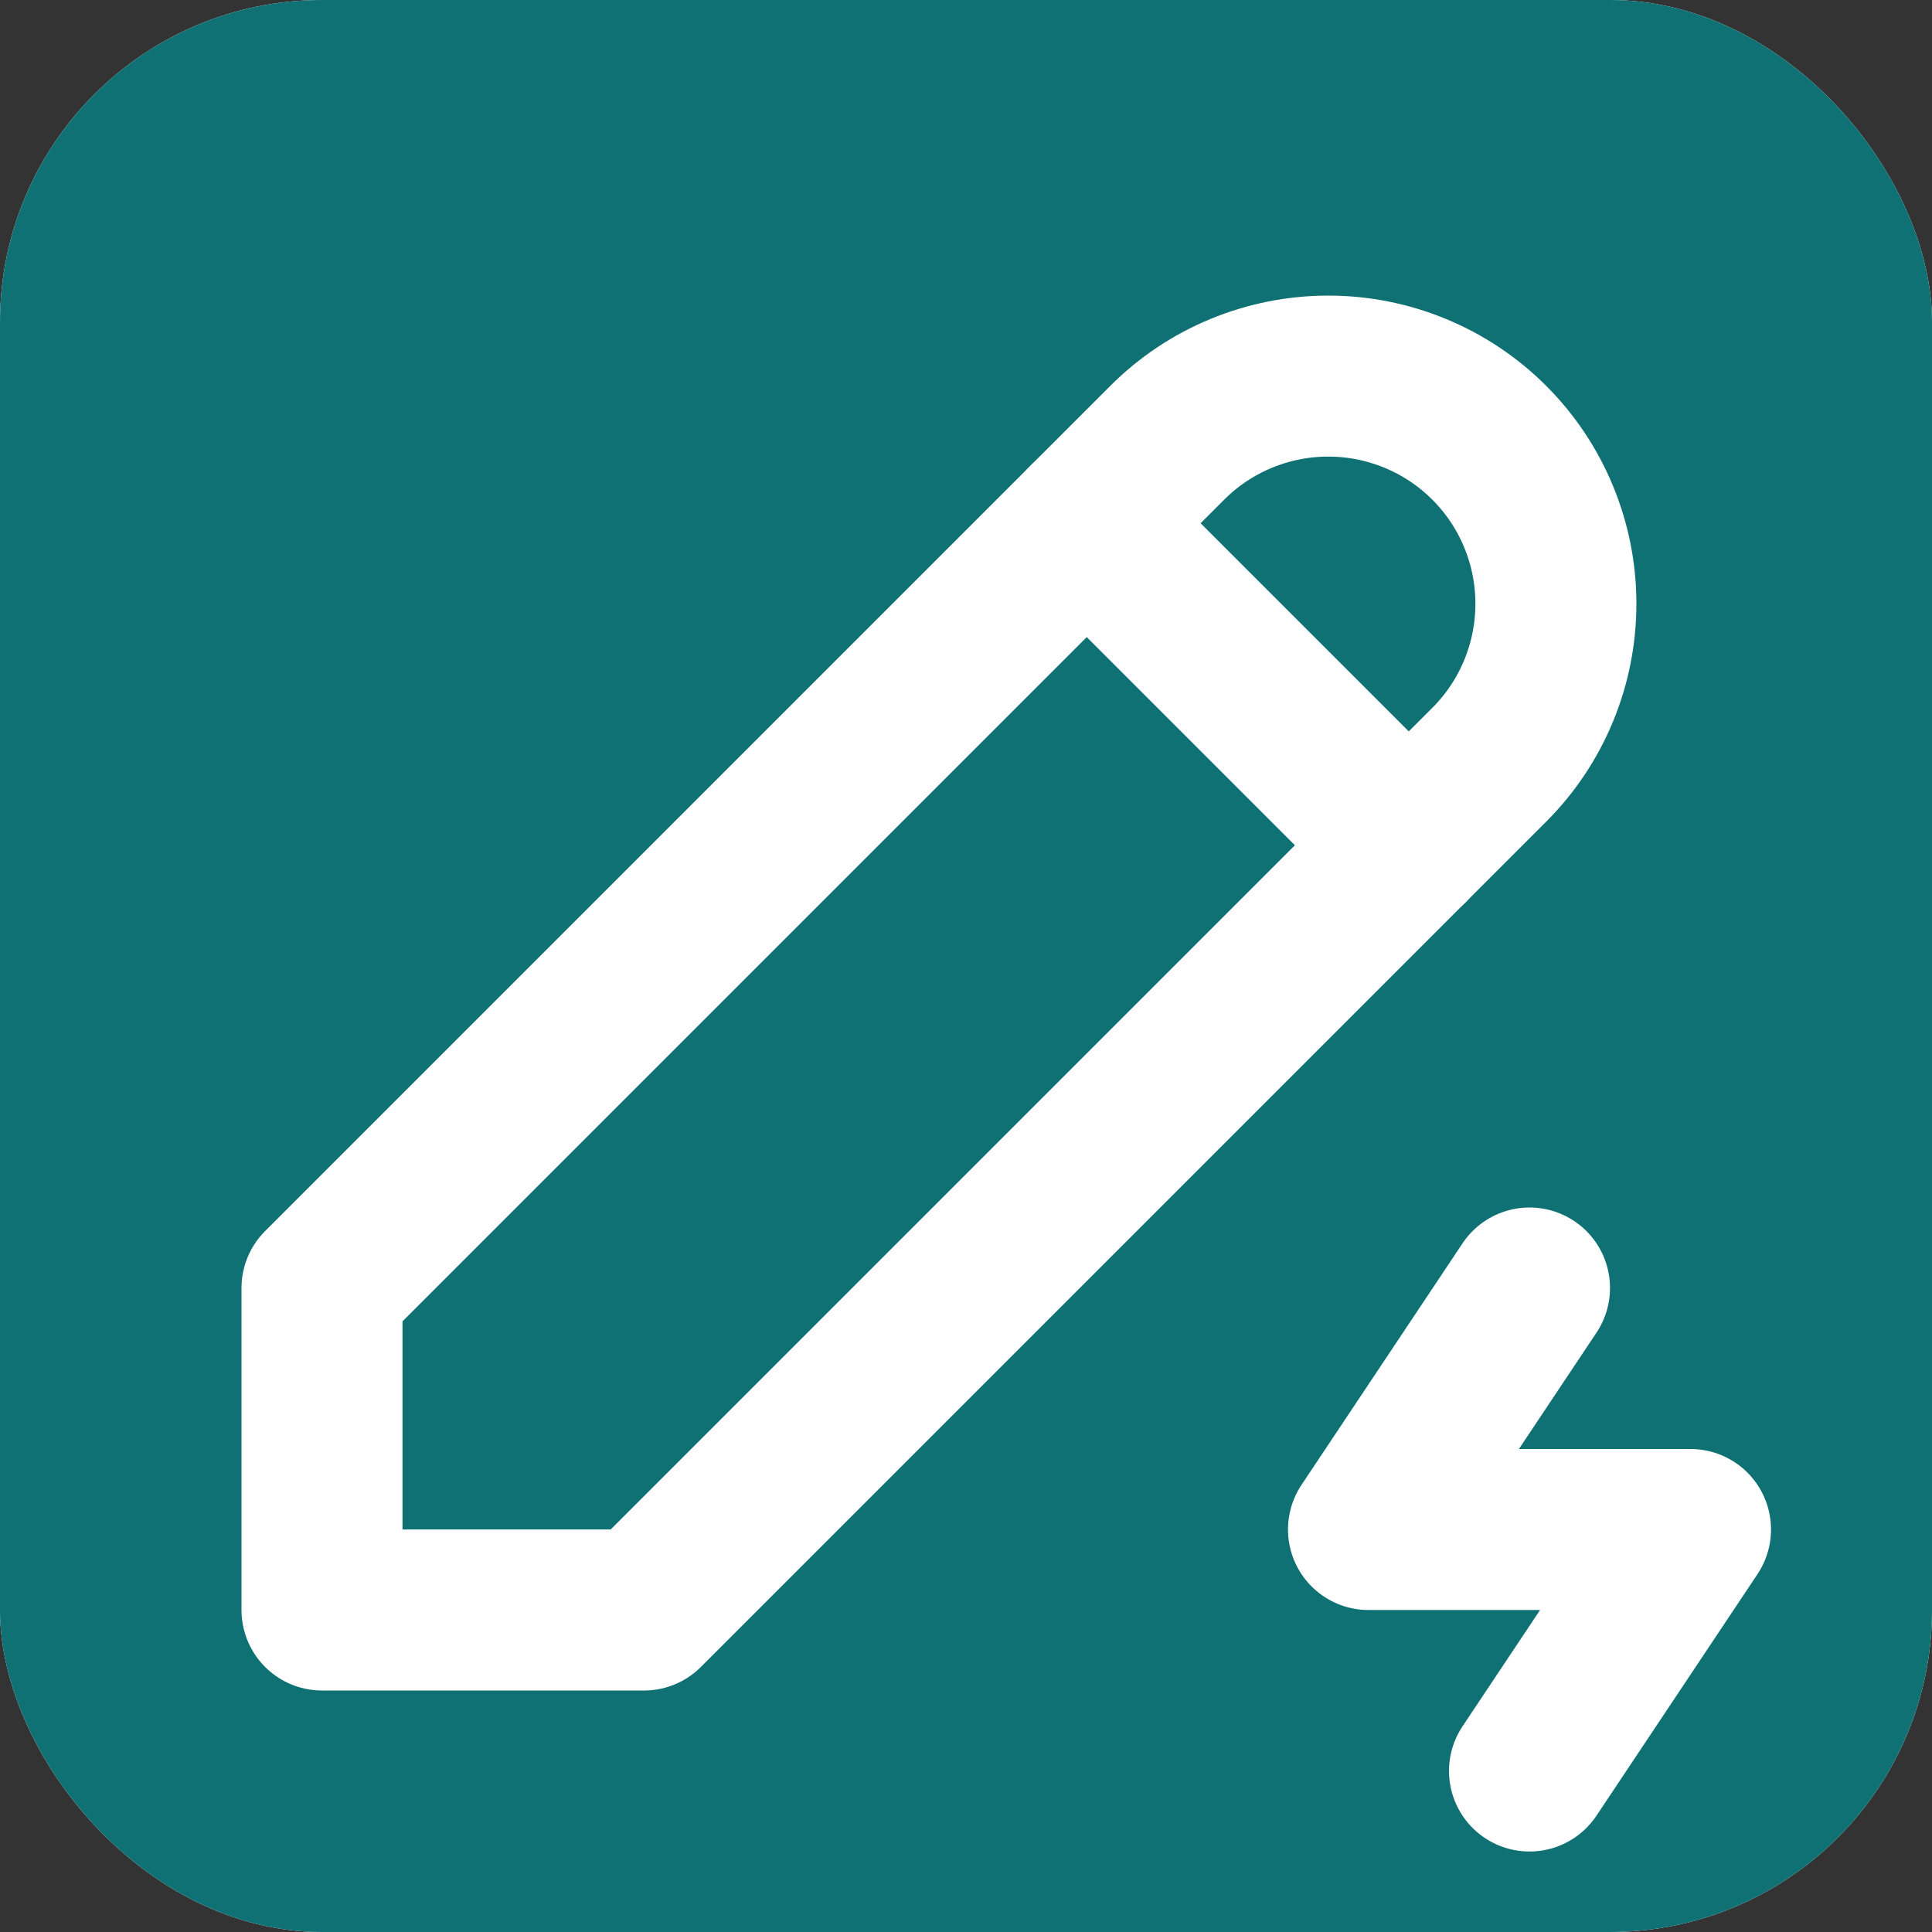 <svg width="24" height="24" viewBox="0 0 24 24" fill="none" xmlns="http://www.w3.org/2000/svg">
<rect x="0" y="0" width="24" height="24" fill="#333333" stroke="none"/>
<g clip-path="url(#clip0_102_2)">
<rect width="24" height="24" rx="4" fill="white"/>
<g clip-path="url(#clip1_102_2)">
<rect width="24" height="24" fill="#0F7173"/>
<path d="M4 20H8L18.5 9.5C18.763 9.237 18.971 8.926 19.113 8.582C19.255 8.239 19.328 7.871 19.328 7.5C19.328 7.129 19.255 6.761 19.113 6.418C18.971 6.074 18.763 5.763 18.5 5.5C18.237 5.237 17.926 5.029 17.582 4.887C17.239 4.745 16.871 4.672 16.5 4.672C16.129 4.672 15.761 4.745 15.418 4.887C15.074 5.029 14.763 5.237 14.5 5.5L4 16V20Z" stroke="white" stroke-width="2" stroke-linecap="round" stroke-linejoin="round"/>
<path d="M13.5 6.5L17.5 10.5" stroke="white" stroke-width="2" stroke-linecap="round" stroke-linejoin="round"/>
<path d="M19 16L17 19H21L19 22" stroke="white" stroke-width="2" stroke-linecap="round" stroke-linejoin="round"/>
</g>
</g>
<defs>
<clipPath id="clip0_102_2">
<rect width="24" height="24" rx="4" fill="white"/>
</clipPath>
<clipPath id="clip1_102_2">
<rect width="24" height="24" fill="white"/>
</clipPath>
</defs>
</svg>
